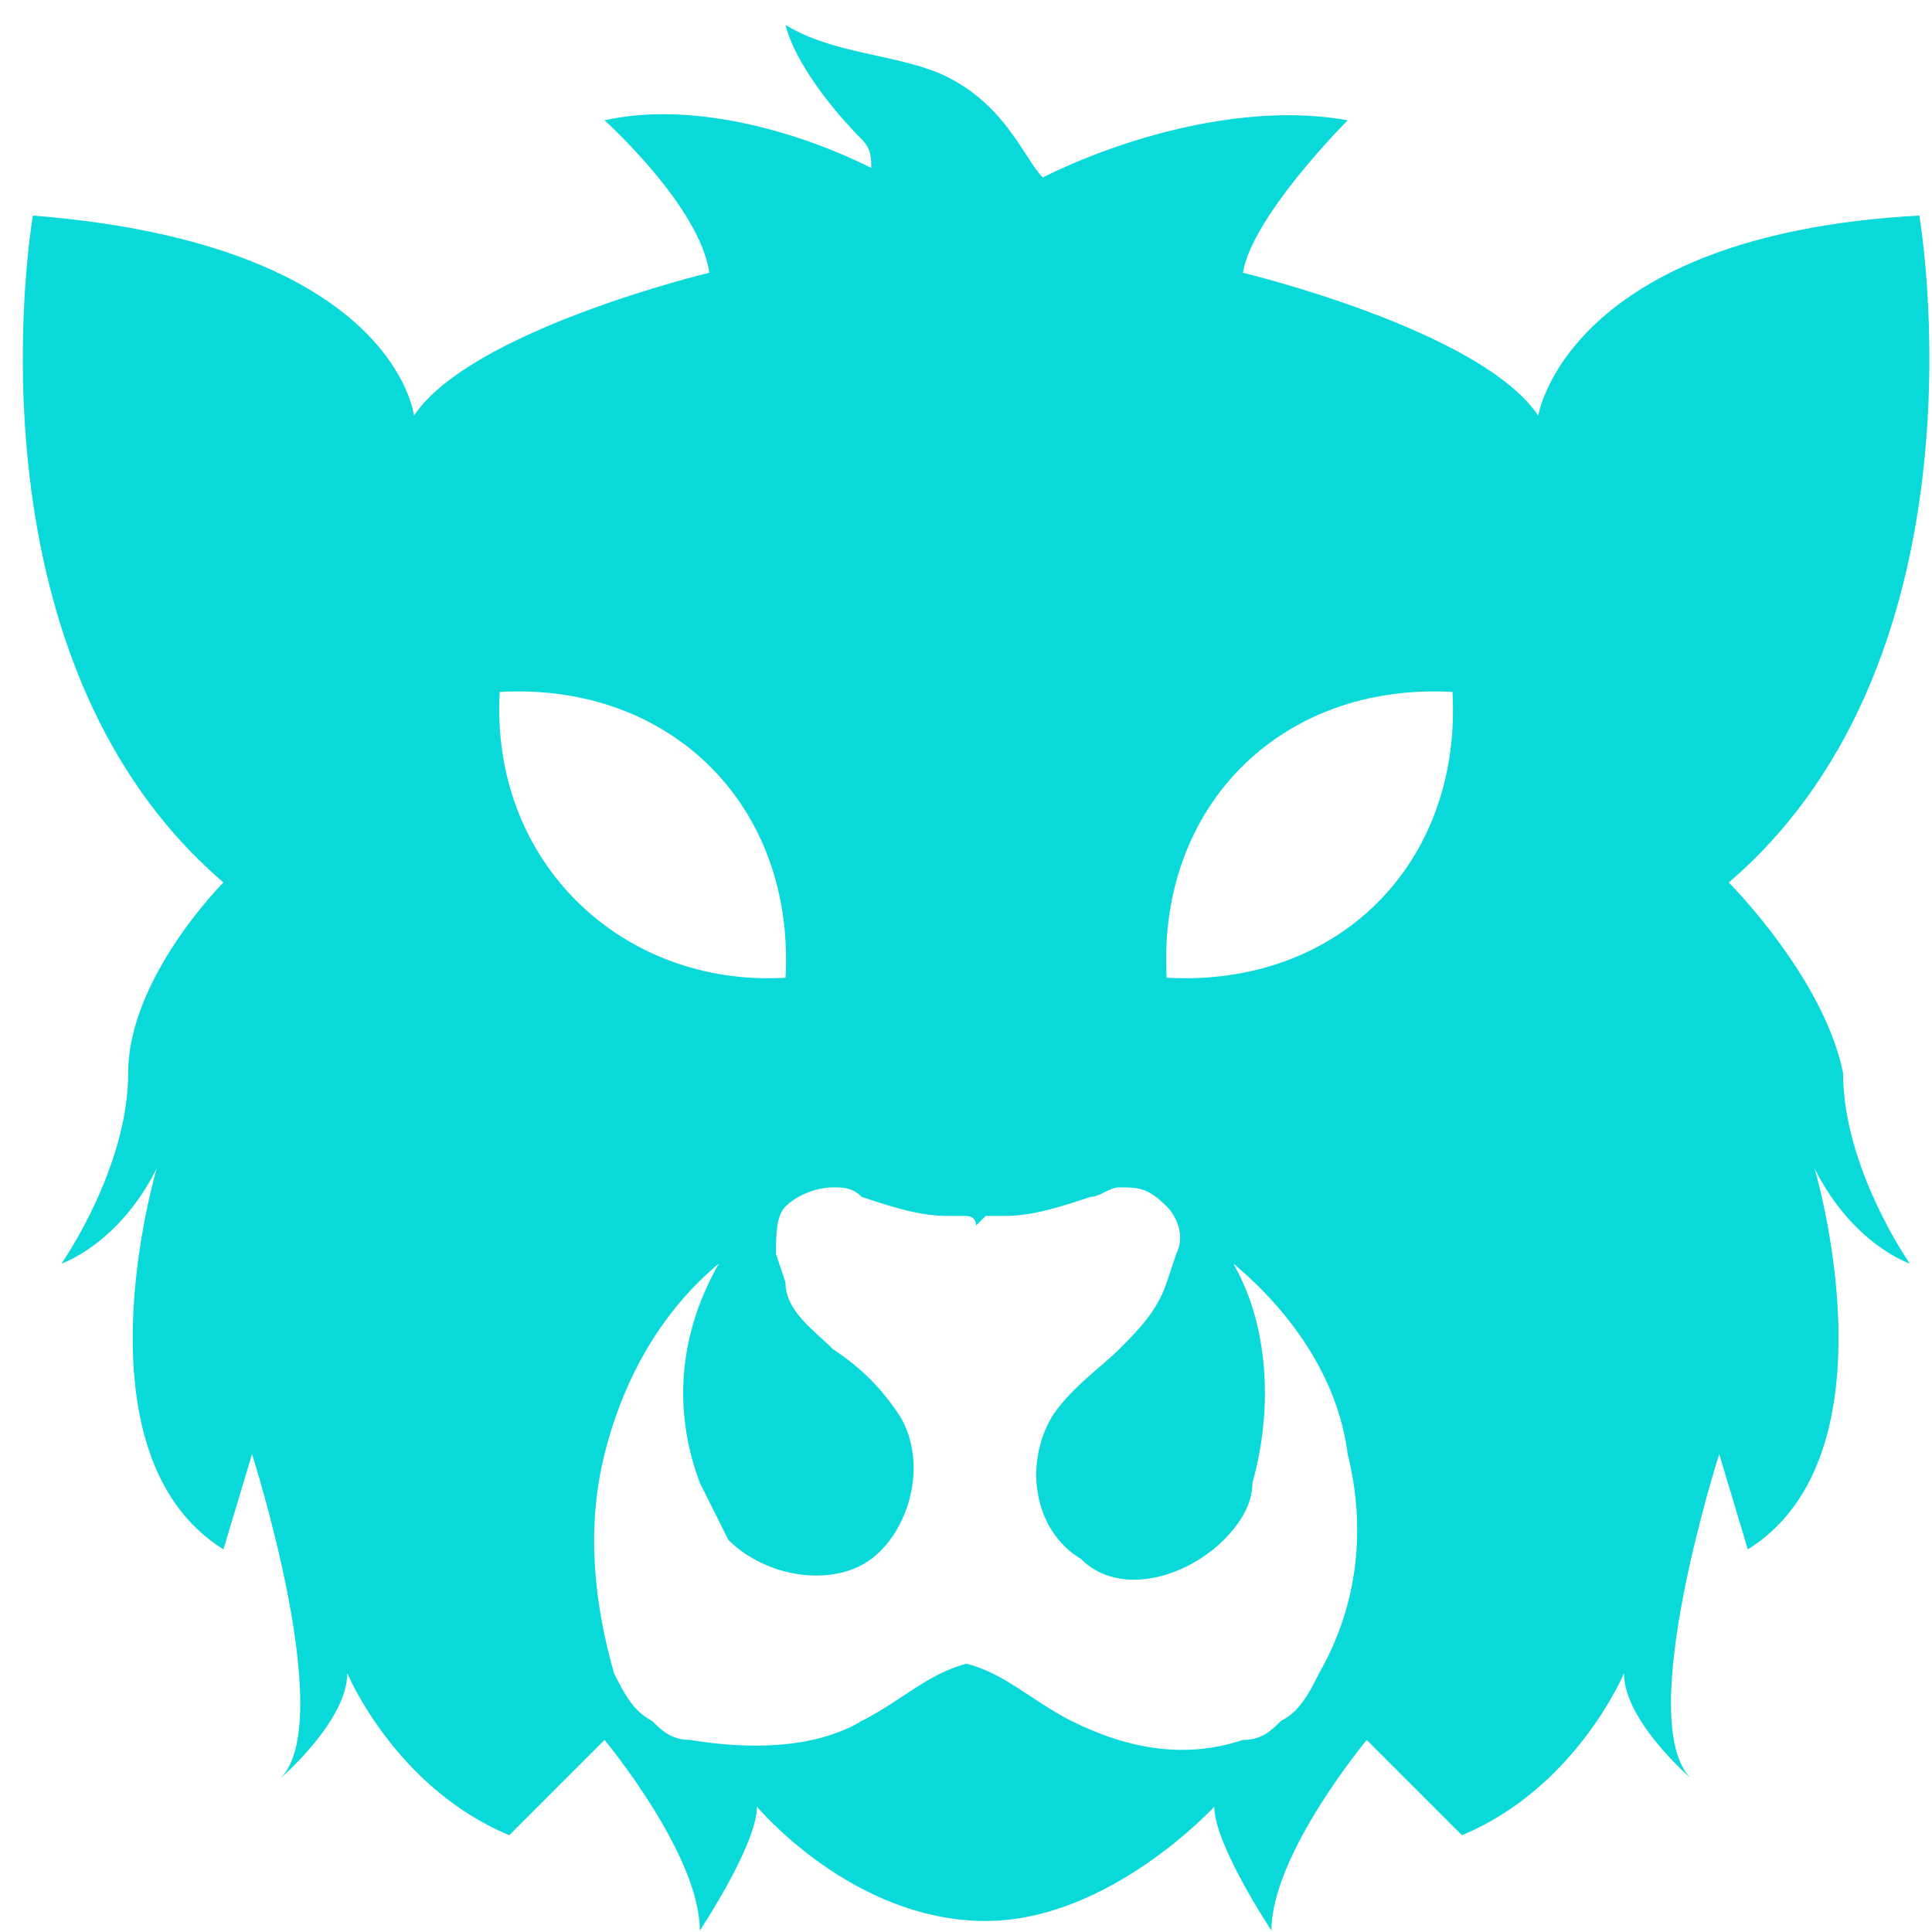 <svg width="76" height="76" viewBox="0 0 76 76" fill="none" xmlns="http://www.w3.org/2000/svg">
<path d="M68.005 34.715C78.499 25.72 75.501 8.48 75.501 8.48C61.634 9.23 60.51 16.351 60.51 16.351C58.261 12.978 48.892 10.729 48.892 10.729C49.266 8.48 53.014 4.732 53.014 4.732C48.891 3.982 44.019 5.482 41.02 6.981C40.271 6.231 39.522 3.982 36.898 2.858C35.024 2.109 32.775 2.109 30.901 0.984C31.276 2.483 32.775 4.357 33.9 5.482C34.274 5.856 34.274 6.232 34.274 6.606C31.276 5.107 27.154 3.982 23.78 4.732C23.78 4.732 27.528 8.105 27.903 10.728C27.903 10.728 18.534 12.977 16.285 16.35C16.285 16.35 15.535 9.604 1.294 8.48C1.294 8.48 -1.705 25.719 8.79 34.714C8.79 34.714 5.042 38.462 5.042 42.21C5.042 45.958 2.419 49.706 2.419 49.706C2.419 49.706 4.668 48.956 6.167 45.959C6.167 45.959 2.793 57.202 8.79 60.95L9.914 57.202C9.914 57.202 13.287 67.696 11.039 69.945C11.039 69.945 13.662 67.696 13.662 65.822C13.662 65.822 15.536 70.319 20.033 72.193L23.781 68.446C23.781 68.446 27.529 72.943 27.529 75.942C27.529 75.942 29.777 72.569 29.777 71.07C29.777 71.07 33.525 75.567 38.772 75.567C43.644 75.567 47.767 71.07 47.767 71.07C47.767 72.569 50.016 75.942 50.016 75.942C50.016 72.943 53.764 68.446 53.764 68.446L57.511 72.193C62.009 70.319 63.883 65.822 63.883 65.822C63.883 67.696 66.506 69.945 66.506 69.945C64.257 67.696 67.63 57.202 67.63 57.202L68.755 60.95C74.751 57.202 71.378 45.959 71.378 45.959C72.877 48.957 75.126 49.706 75.126 49.706C75.126 49.706 72.502 45.959 72.502 42.21C71.753 38.462 68.005 34.715 68.005 34.715V34.715ZM19.657 27.219C26.404 26.844 31.276 31.716 30.901 38.462C24.53 38.837 19.283 33.965 19.657 27.219ZM51.89 65.821C51.515 66.571 51.14 67.32 50.391 67.696C50.016 68.07 49.641 68.445 48.891 68.445C46.642 69.195 44.394 68.82 42.145 67.696C40.646 66.946 39.522 65.821 38.022 65.447C36.523 65.821 35.399 66.946 33.899 67.696C32.025 68.82 29.402 68.82 27.153 68.445C26.403 68.445 26.029 68.071 25.654 67.696C24.904 67.321 24.53 66.571 24.155 65.821C23.406 63.198 23.031 60.2 23.781 57.202C24.53 54.203 26.029 51.58 28.278 49.706C26.779 52.329 26.404 55.328 27.528 58.326C27.903 59.076 28.278 59.825 28.653 60.575C30.152 62.074 32.776 62.449 34.275 61.325C35.773 60.2 36.523 57.577 35.399 55.703C34.649 54.578 33.9 53.829 32.776 53.08C32.026 52.33 30.901 51.581 30.901 50.456L30.527 49.332C30.527 48.582 30.527 47.833 30.901 47.458C31.276 47.083 32.026 46.708 32.776 46.708C33.15 46.708 33.525 46.708 33.9 47.083C35.024 47.457 36.149 47.832 37.273 47.832H38.023C38.023 47.832 38.397 47.832 38.397 48.207L38.772 47.832H39.522C40.646 47.832 41.77 47.458 42.895 47.083C43.269 47.083 43.645 46.708 44.019 46.708C44.769 46.708 45.144 46.708 45.893 47.458C46.268 47.832 46.643 48.582 46.268 49.332L45.893 50.456C45.519 51.581 44.769 52.33 44.019 53.08C43.269 53.829 42.145 54.578 41.396 55.703C40.272 57.577 40.646 60.2 42.52 61.325C44.019 62.824 46.643 62.074 48.142 60.575C48.892 59.825 49.267 59.076 49.267 58.326C50.016 55.703 50.016 52.33 48.517 49.706C50.765 51.58 52.639 54.203 53.014 57.202C53.764 60.2 53.389 63.198 51.89 65.821H51.89ZM45.893 38.462C45.519 31.716 50.391 26.844 57.137 27.219C57.511 33.965 52.639 38.837 45.893 38.462Z" fill="#0AD9D9"/>
</svg>
